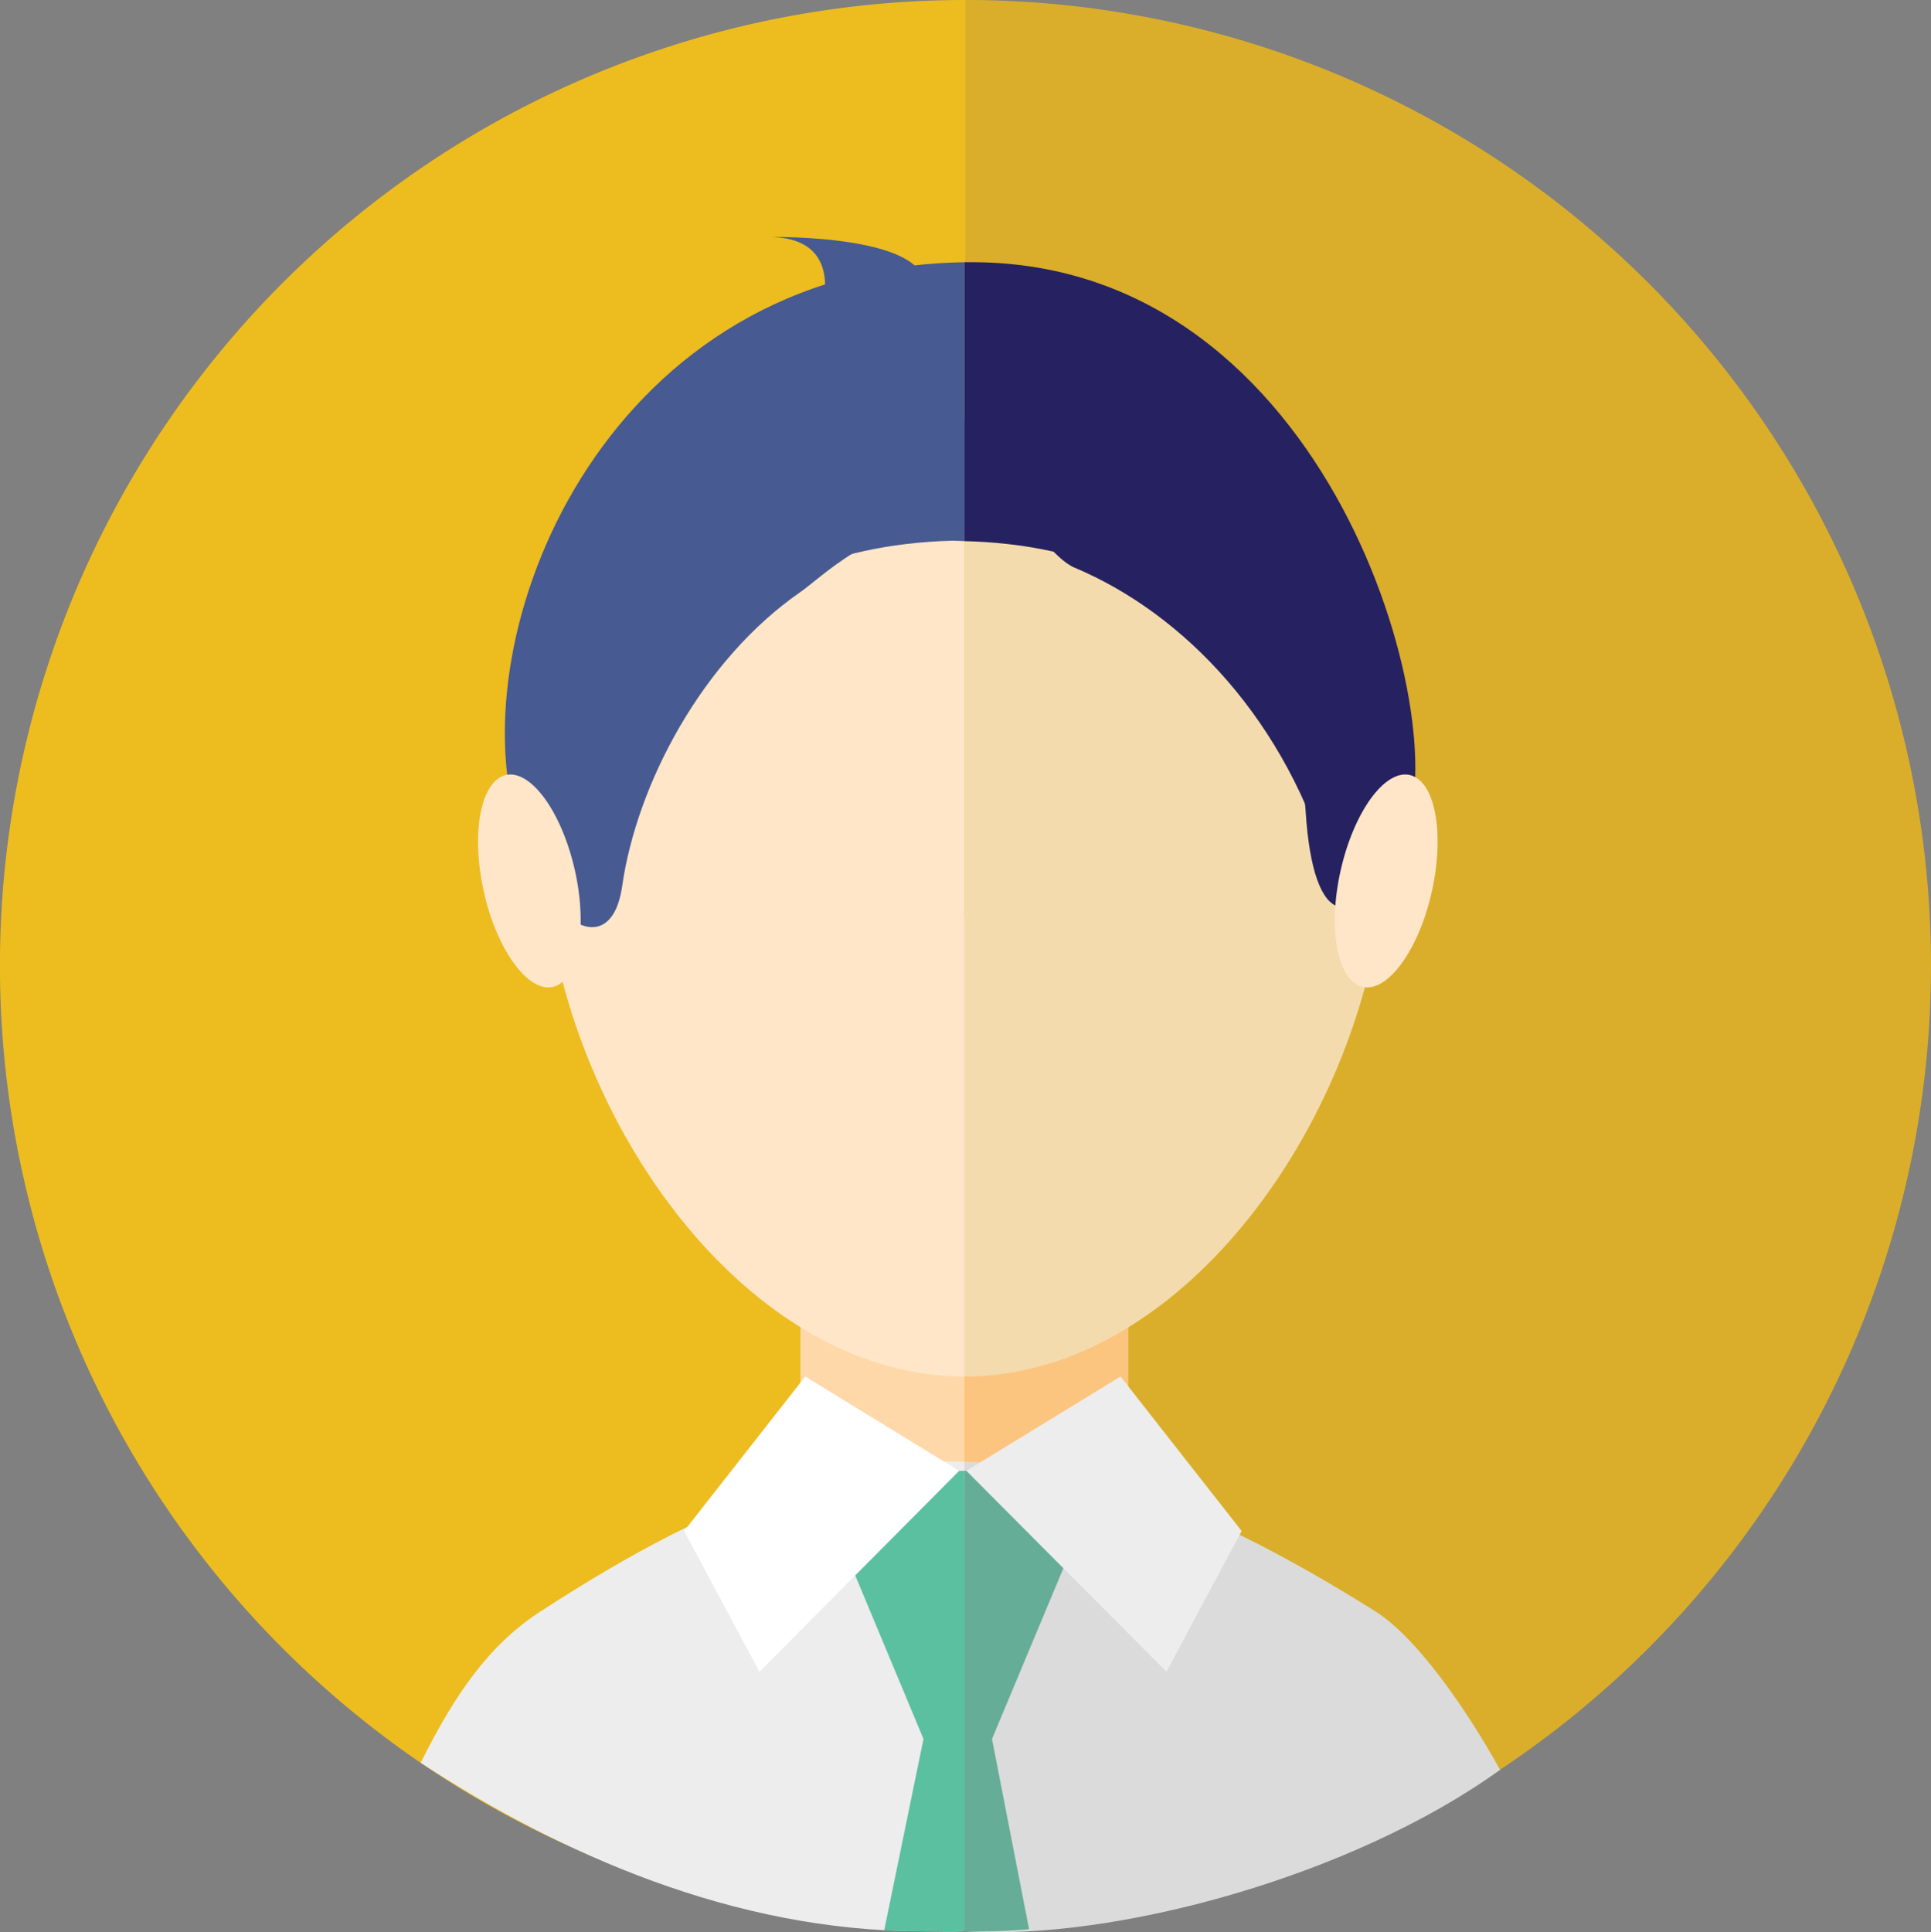 <svg xmlns="http://www.w3.org/2000/svg" viewBox="0 0 335 335.16"><rect x="0" y="0" width="335" height="335.16" fill="#808080" stroke="none"/><defs><style>.cls-1{fill:#edbc1f;}.cls-2{fill:#daae2a;}.cls-3{fill:#fcc57f;}.cls-4{fill:#ffd8aa;}.cls-5{fill:#ffe6c8;}.cls-6{fill:#f4dbad;}.cls-7{fill:#475a92;}.cls-8{fill:#262261;}.cls-9{fill:#ededed;}.cls-10{fill:#dbdbdb;}.cls-11{fill:#5bc0a0;}.cls-12{fill:#66ad97;}.cls-13{fill:#fff;}</style></defs><g id="Layer_2" data-name="Layer 2"><g id="Layer_1-2" data-name="Layer 1"><path class="cls-1" d="M167.49,0a167.49,167.49,0,1,0,0,335h0V0Z"/><path class="cls-2" d="M335,167.48A167.49,167.49,0,0,0,167.5,0V335A167.5,167.5,0,0,0,335,167.48Z"/><polygon class="cls-3" points="195.75 210.59 195.75 200.07 138.88 200.07 138.88 238.78 195.75 210.59"/><path class="cls-4" d="M138.88,158.94v82.29c0,15.48,14.23,22.41,28.46,22V158.94Z"/><path class="cls-3" d="M195.75,241.23V158.94H167.34V263.23C181.56,262.82,195.75,255.09,195.75,241.23Z"/><path class="cls-5" d="M167.33,79.68c-120.47,0-71.65,159.1,0,159.1h0V79.68Z"/><path class="cls-6" d="M167.34,79.68v159.1C239,238.75,287.74,79.72,167.34,79.68Z"/><path class="cls-7" d="M165.26,72.65c-34.79,0-62.37,32.78-67.56,45s-6.48,14.52-5.54,27.72,13.75,22.59,15.78,8.31c2.55-17.71,13.91-39.22,30.94-51,4.07-2.8,16.21-15.3,28.46-8.81V72.76C166.65,72.71,166,72.65,165.26,72.65Z"/><path class="cls-8" d="M186.4,98.46c19.17,8.05,36.91,26.73,44.42,53.21,3,10.4,8.48,4.51,10.85-4s1.19-18.68-3.94-28.12c.84,1.62-41.65-44.59-70.39-46.81C167.34,72.76,179.71,95.65,186.4,98.46Z"/><path class="cls-7" d="M89.23,141.1c8.74,33.8,19.57,14.65,19.14.15S120.5,95,165.26,93.79c.71,0,1.39.07,2.08.08V45.49C105.91,46.4,80.58,107.56,89.23,141.1Z"/><path class="cls-8" d="M226.51,140.77c1.31,20.47,8.42,22.36,17.16,3.71s-12.6-98.86-74.94-99v0h-.18v0c-.4,0-.79,0-1.21,0V93.87C206.33,94.79,225.25,120.69,226.51,140.77Z"/><path class="cls-5" d="M87.79,134.43c-4.41,1-6.11,10-3.88,20.15s7.68,17.59,12,16.62,6.11-10,3.84-20.16-7.63-17.57-12-16.61"/><path class="cls-5" d="M244.55,134.43c4.42,1,6.11,10,3.87,20.15s-7.66,17.59-12,16.62-6.13-10-3.85-20.16,7.63-17.57,12-16.61"/><path class="cls-9" d="M166.11,253.53c-19.93-.27-39.43,4.62-72.21,25.91-8.68,5.61-14.57,13.62-20.92,26.33C97.13,321.55,127.27,335,159.88,335c2.52,0,5,.11,7.46,0V253.57C167,253.57,166.53,253.53,166.11,253.53Z"/><path class="cls-10" d="M238.49,279.44c-32.33-20.27-52-25.4-71.15-25.87V335c25.76,1.73,67.13-9.43,92.9-28C254.57,296.74,245.83,284,238.49,279.44Z"/><path class="cls-11" d="M140.9,255.38l19.31,46.27-6.82,33.21c4.72.16,6.67.28,12.77.12h1.33l-.15-79.84C158.8,255.14,150.33,255.22,140.9,255.38Z"/><path class="cls-12" d="M172.1,301.65l19.34-46.27c-8.61-.16-16.37-.24-24.1-.24V335a96.28,96.28,0,0,0,11.19-.34Z"/><polygon class="cls-13" points="139.69 238.78 118.68 265.58 131.75 289.99 166.4 255.14 139.69 238.78"/><polygon class="cls-9" points="194.4 238.78 215.41 265.58 202.36 289.99 167.66 255.14 194.4 238.78"/><path class="cls-7" d="M133.66,60.91l8.13-4.61s6.26-14.91-8.13-15.19c0,0,29.53-.54,26.55,9.9S147,62,147,62Z"/></g></g></svg>